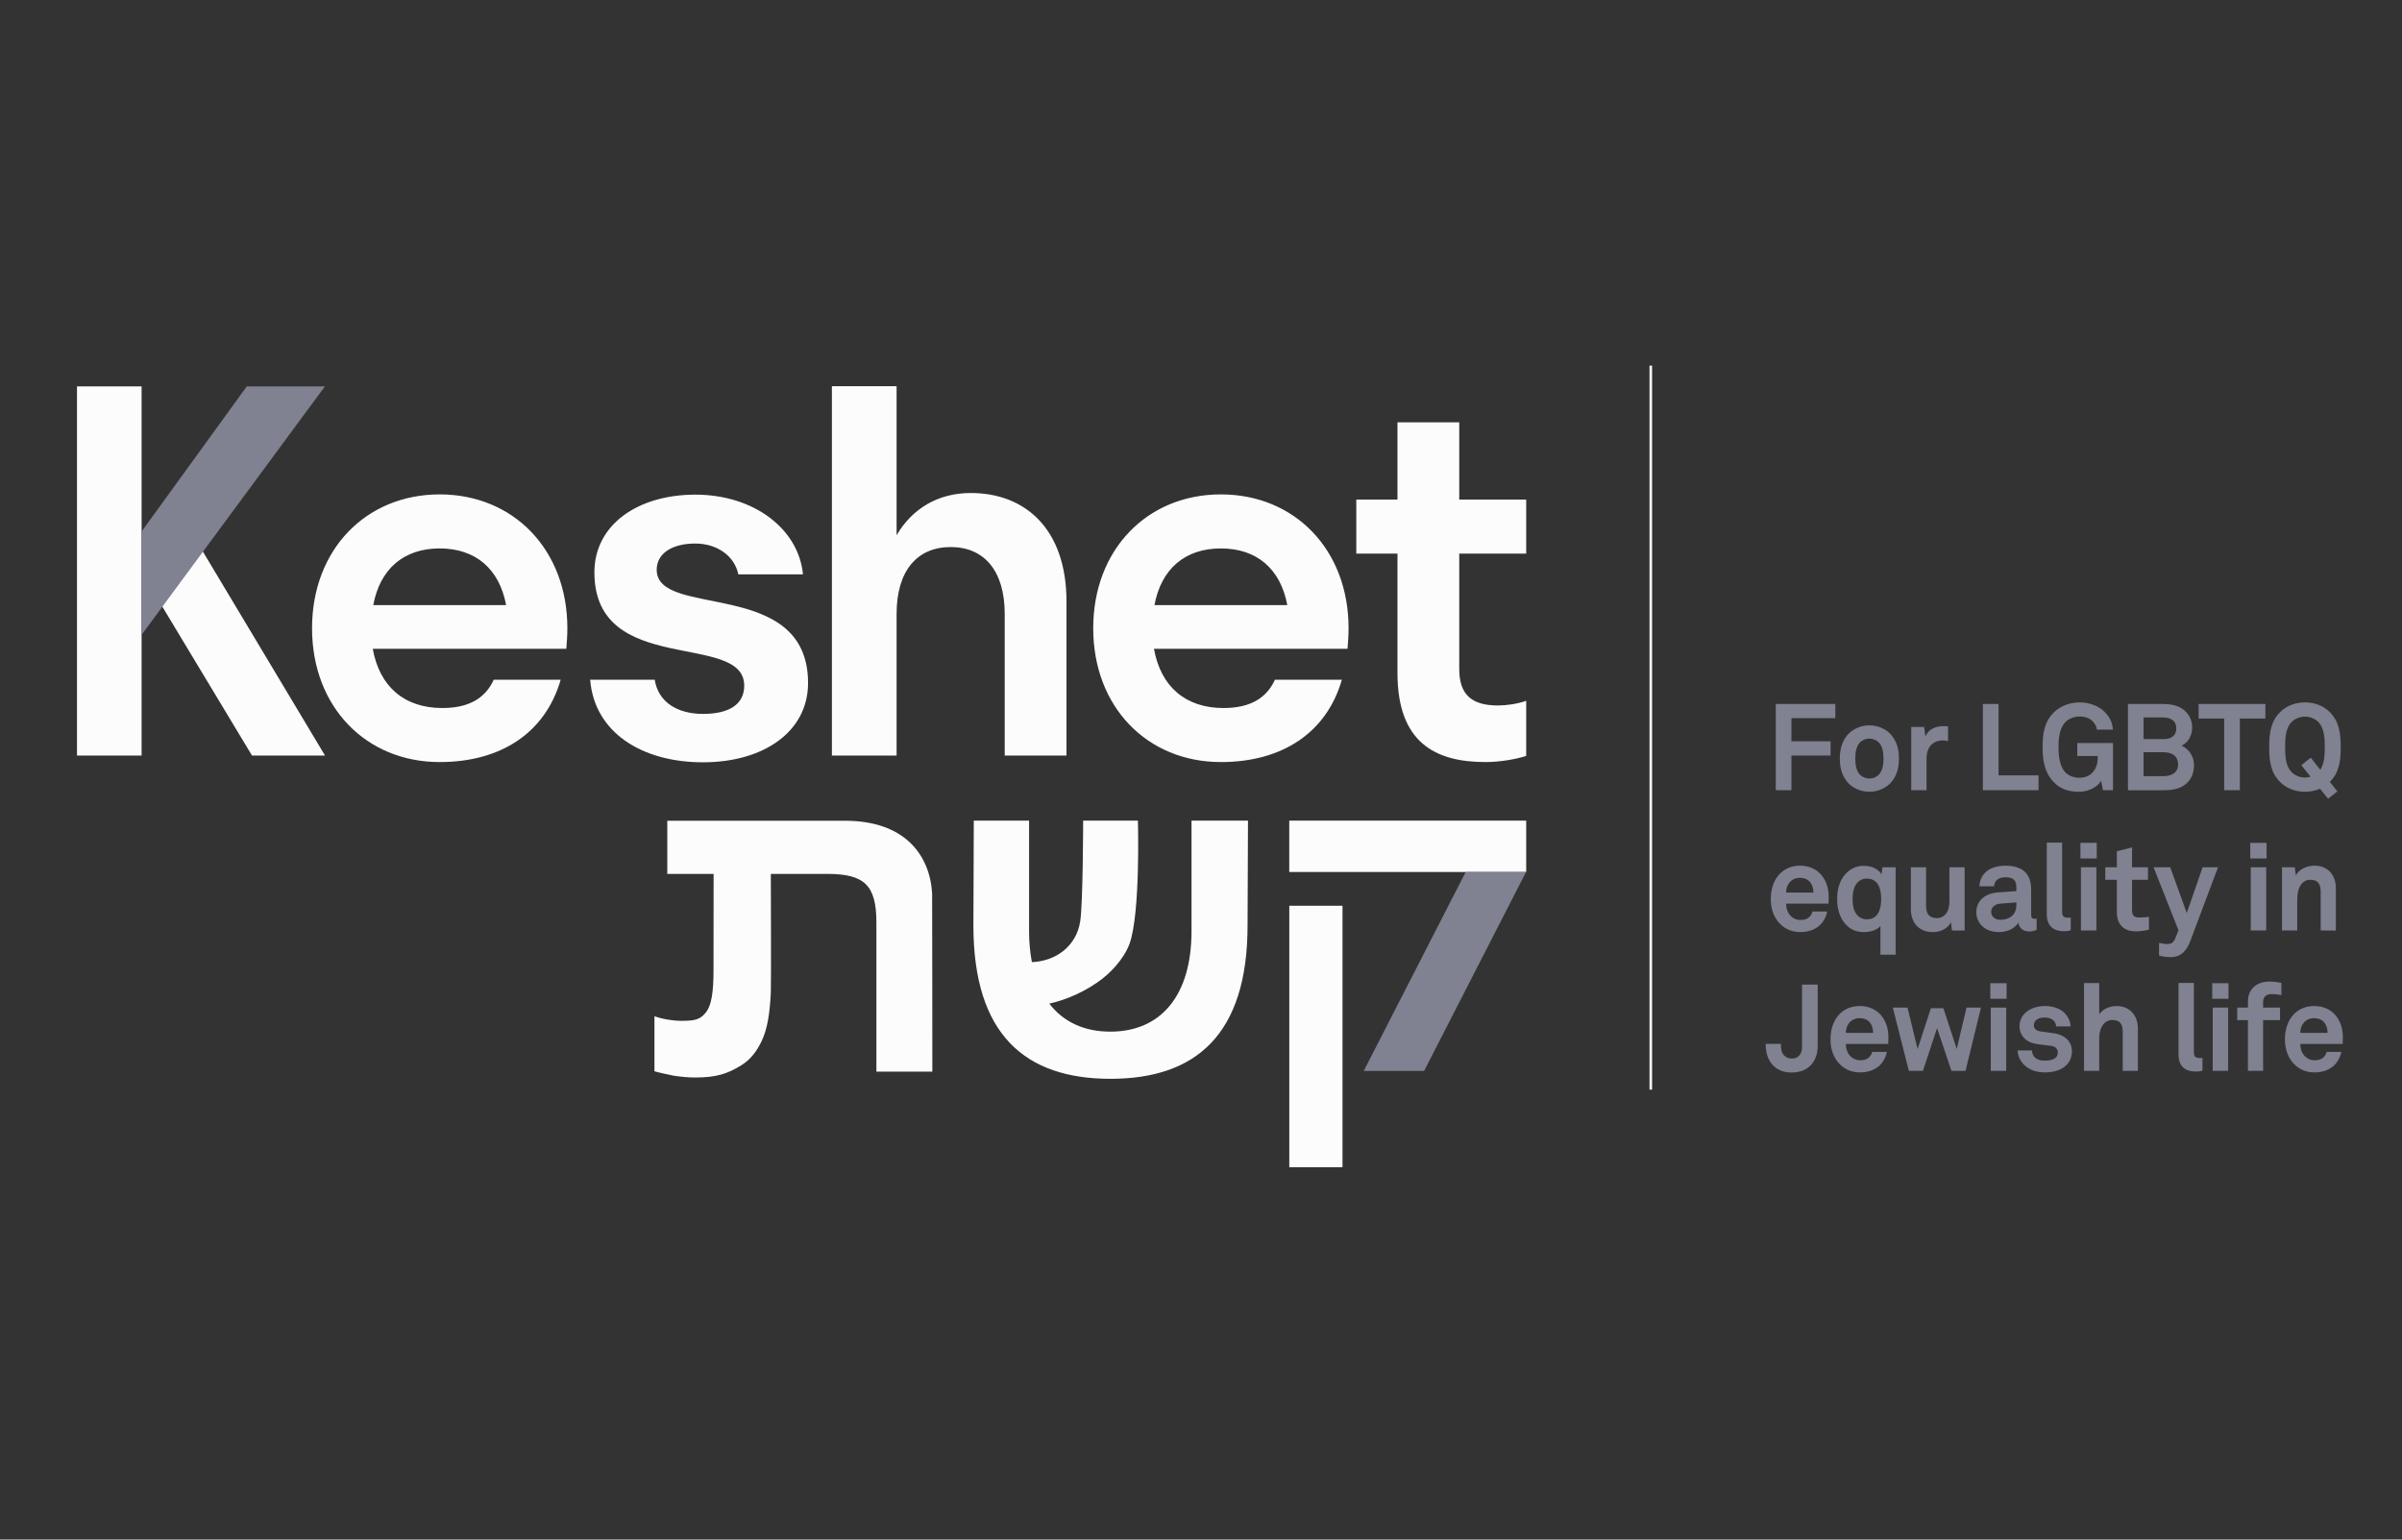 <svg width="78" height="50" viewBox="0 0 78 50" fill="none" xmlns="http://www.w3.org/2000/svg">
<rect x="0" y="0" width="78" height="50" fill="#333333" stroke="none"/>
<g clip-path="url(#clip0_14912_30880)">
<path fill-rule="evenodd" clip-rule="evenodd" d="M75.458 33.185C75.391 33.114 75.288 33.066 75.146 33.066C74.996 33.066 74.873 33.13 74.802 33.224C74.731 33.316 74.7 33.41 74.696 33.544H75.584C75.58 33.39 75.537 33.272 75.458 33.185ZM76.074 33.904H74.7C74.696 34.062 74.751 34.212 74.85 34.307C74.921 34.374 75.019 34.433 75.154 34.433C75.296 34.433 75.383 34.406 75.454 34.334C75.498 34.291 75.533 34.235 75.553 34.161H76.027C76.015 34.283 75.932 34.445 75.853 34.54C75.679 34.745 75.422 34.828 75.162 34.828C74.881 34.828 74.676 34.729 74.514 34.575C74.309 34.378 74.198 34.09 74.198 33.754C74.198 33.426 74.297 33.133 74.494 32.932C74.648 32.774 74.869 32.672 75.15 32.672C75.454 32.672 75.731 32.794 75.9 33.051C76.05 33.276 76.086 33.509 76.078 33.766C76.078 33.766 76.074 33.861 76.074 33.904ZM73.759 32.285C73.581 32.285 73.49 32.387 73.49 32.534V32.723H74.039V33.13H73.49V34.777H72.997V33.13H72.649V32.723H72.997V32.526C72.997 32.146 73.253 31.878 73.696 31.878C73.838 31.878 73.929 31.89 74.083 31.921V32.316C73.976 32.295 73.868 32.284 73.759 32.285ZM71.853 34.777H72.354V32.723H71.853V34.777ZM71.837 32.438H72.366V31.929H71.837V32.438ZM71.304 34.8C70.969 34.8 70.743 34.638 70.743 34.248V31.921H71.241V34.164C71.241 34.283 71.268 34.362 71.438 34.362C71.482 34.362 71.494 34.358 71.521 34.358V34.773C71.422 34.792 71.403 34.8 71.304 34.8ZM68.931 34.777V33.509C68.931 33.272 68.851 33.126 68.591 33.126C68.294 33.126 68.168 33.442 68.168 33.694V34.777H67.674V31.925H68.168V32.94C68.287 32.767 68.516 32.672 68.729 32.672C69.167 32.672 69.424 32.984 69.424 33.406V34.777H68.931ZM67.103 34.591C66.938 34.757 66.681 34.828 66.4 34.828C66.14 34.828 65.907 34.753 65.737 34.591C65.618 34.477 65.52 34.307 65.52 34.113H65.982C65.982 34.204 66.029 34.303 66.092 34.354C66.171 34.417 66.262 34.445 66.404 34.445C66.57 34.445 66.823 34.409 66.823 34.184C66.823 34.066 66.744 33.987 66.618 33.967C66.436 33.94 66.23 33.928 66.049 33.888C65.769 33.829 65.579 33.6 65.579 33.339C65.579 33.13 65.666 32.984 65.788 32.877C65.938 32.747 66.156 32.672 66.412 32.672C66.657 32.672 66.906 32.751 67.056 32.913C67.166 33.031 67.237 33.185 67.237 33.335H66.768C66.768 33.256 66.732 33.193 66.684 33.142C66.626 33.082 66.519 33.047 66.416 33.047C66.345 33.047 66.278 33.047 66.203 33.078C66.116 33.114 66.045 33.189 66.045 33.296C66.045 33.442 66.171 33.485 66.282 33.501C66.468 33.525 66.519 33.529 66.72 33.56C67.044 33.612 67.281 33.817 67.281 34.141C67.281 34.338 67.21 34.484 67.103 34.591ZM64.646 34.777H65.148V32.723H64.646V34.777ZM64.631 32.438H65.16V31.929H64.631V32.438ZM63.827 34.777H63.369L62.902 33.39L62.444 34.777H61.986L61.465 32.723H61.943L62.27 34.069L62.701 32.743H63.108L63.542 34.066L63.858 32.723H64.328L63.827 34.777ZM60.701 33.185C60.634 33.114 60.531 33.066 60.389 33.066C60.239 33.066 60.116 33.13 60.045 33.224C59.974 33.316 59.943 33.41 59.939 33.544H60.828C60.823 33.39 60.78 33.272 60.701 33.185ZM61.317 33.904H59.943C59.939 34.062 59.994 34.212 60.093 34.307C60.164 34.374 60.263 34.433 60.397 34.433C60.539 34.433 60.626 34.406 60.697 34.334C60.745 34.286 60.779 34.227 60.796 34.161H61.27C61.258 34.283 61.175 34.445 61.096 34.54C60.922 34.745 60.665 34.828 60.405 34.828C60.124 34.828 59.919 34.729 59.757 34.575C59.552 34.378 59.441 34.09 59.441 33.754C59.441 33.426 59.54 33.133 59.737 32.932C59.891 32.774 60.113 32.672 60.393 32.672C60.697 32.672 60.973 32.794 61.143 33.051C61.293 33.276 61.329 33.509 61.321 33.766C61.321 33.766 61.317 33.861 61.317 33.904ZM58.177 34.832C57.912 34.832 57.719 34.745 57.581 34.603C57.415 34.433 57.336 34.204 57.336 33.9H57.83C57.83 34.038 57.845 34.181 57.932 34.275C57.988 34.334 58.075 34.378 58.177 34.378C58.407 34.378 58.517 34.228 58.517 33.999V31.976H59.026V33.959C59.026 34.488 58.714 34.832 58.177 34.832ZM75.359 30.219V28.959C75.359 28.719 75.28 28.572 75.019 28.572C74.846 28.572 74.731 28.683 74.664 28.833C74.593 28.995 74.597 29.208 74.597 29.382V30.219H74.103V28.166H74.518L74.553 28.43C74.676 28.213 74.921 28.114 75.158 28.114C75.596 28.114 75.853 28.422 75.853 28.849V30.22L75.359 30.219ZM73.089 30.219H73.59V28.166H73.089V30.219ZM73.073 27.881H73.602V27.372H73.073V27.881ZM71.122 30.571C71.019 30.839 70.849 31.084 70.49 31.084C70.328 31.084 70.217 31.061 70.111 31.033V30.622C70.241 30.646 70.277 30.658 70.387 30.658C70.478 30.658 70.573 30.627 70.624 30.504L70.743 30.215L69.933 28.166H70.474L71.011 29.651L71.525 28.166H72.026L71.122 30.571ZM69.36 30.247C68.946 30.247 68.74 30.01 68.74 29.615V28.573H68.365V28.166H68.74V27.644L69.234 27.522V28.166H69.751V28.572H69.234V29.572C69.234 29.73 69.305 29.797 69.463 29.797C69.565 29.797 69.648 29.793 69.783 29.777V30.192C69.645 30.227 69.507 30.247 69.36 30.247ZM67.574 30.219H68.076V28.166H67.574V30.219ZM67.558 27.881H68.088V27.372H67.558V27.881ZM67.026 30.243C66.69 30.243 66.465 30.081 66.465 29.69V27.364H66.963V29.607C66.963 29.726 66.99 29.805 67.16 29.805C67.203 29.805 67.215 29.801 67.243 29.801V30.215C67.144 30.235 67.124 30.243 67.026 30.243ZM65.477 29.307L64.955 29.347C64.805 29.358 64.659 29.449 64.659 29.615C64.659 29.773 64.797 29.872 64.951 29.872C65.259 29.872 65.477 29.706 65.477 29.402V29.307ZM65.891 30.251C65.678 30.251 65.559 30.117 65.544 29.963C65.449 30.129 65.212 30.271 64.92 30.271C64.43 30.271 64.177 29.963 64.177 29.627C64.177 29.236 64.481 29.011 64.872 28.983L65.477 28.94V28.813C65.477 28.62 65.409 28.49 65.129 28.49C64.9 28.49 64.766 28.592 64.754 28.782H64.276C64.304 28.32 64.671 28.114 65.129 28.114C65.481 28.114 65.781 28.225 65.899 28.533C65.951 28.663 65.958 28.81 65.958 28.948V29.71C65.958 29.805 65.99 29.84 66.073 29.84C66.104 29.84 66.136 29.832 66.136 29.832V30.196C66.053 30.231 66.01 30.251 65.891 30.251ZM63.387 30.22L63.352 29.951C63.253 30.152 63.024 30.271 62.764 30.271C62.325 30.271 62.052 29.974 62.052 29.536V28.166H62.546V29.426C62.546 29.667 62.641 29.817 62.901 29.817C63.016 29.817 63.095 29.773 63.154 29.714C63.273 29.603 63.304 29.418 63.304 29.252V28.166H63.798V30.219L63.387 30.22ZM60.621 28.533C60.467 28.533 60.36 28.604 60.289 28.695C60.186 28.829 60.159 29.019 60.159 29.196C60.159 29.374 60.186 29.56 60.289 29.694C60.36 29.785 60.467 29.856 60.621 29.856C61.008 29.856 61.087 29.493 61.087 29.196C61.087 28.9 61.008 28.533 60.621 28.533ZM61.063 31.005V30.073C60.968 30.188 60.771 30.271 60.526 30.271C60.317 30.271 60.151 30.208 60.025 30.105C59.78 29.903 59.657 29.591 59.657 29.189C59.657 28.802 59.78 28.494 60.025 28.292C60.165 28.178 60.341 28.116 60.522 28.118C60.747 28.118 60.976 28.201 61.099 28.391L61.13 28.166H61.557V31.005H61.063ZM58.762 28.628C58.695 28.556 58.592 28.509 58.45 28.509C58.3 28.509 58.177 28.572 58.106 28.667C58.035 28.758 58.003 28.853 57.999 28.987H58.888C58.884 28.833 58.841 28.715 58.762 28.628ZM59.378 29.347H58.003C57.999 29.505 58.055 29.654 58.153 29.75C58.224 29.817 58.323 29.876 58.458 29.876C58.6 29.876 58.687 29.848 58.758 29.777C58.801 29.734 58.837 29.678 58.856 29.603H59.331C59.319 29.726 59.236 29.888 59.157 29.983C58.983 30.188 58.726 30.271 58.465 30.271C58.185 30.271 57.98 30.172 57.818 30.018C57.612 29.82 57.502 29.532 57.502 29.196C57.502 28.869 57.601 28.576 57.798 28.375C57.952 28.217 58.173 28.114 58.454 28.114C58.758 28.114 59.034 28.237 59.204 28.494C59.354 28.719 59.39 28.952 59.382 29.208C59.382 29.208 59.378 29.303 59.378 29.347ZM75.291 23.458C75.18 23.34 75.01 23.273 74.848 23.273C74.687 23.273 74.517 23.34 74.406 23.458C74.213 23.66 74.205 24.008 74.205 24.264C74.205 24.521 74.213 24.864 74.406 25.066C74.517 25.185 74.686 25.252 74.848 25.252C74.908 25.252 74.971 25.244 75.03 25.224L74.73 24.849L75.038 24.608L75.346 24.999C75.484 24.794 75.492 24.493 75.492 24.264C75.492 24.008 75.484 23.66 75.291 23.458ZM75.658 25.394L75.903 25.702L75.599 25.939L75.338 25.615C75.184 25.682 75.018 25.714 74.848 25.714C74.548 25.714 74.256 25.611 74.043 25.398C73.738 25.094 73.687 24.722 73.687 24.264C73.687 23.806 73.738 23.431 74.043 23.127C74.256 22.913 74.548 22.811 74.848 22.811C75.148 22.811 75.441 22.913 75.654 23.127C75.959 23.431 76.01 23.806 76.01 24.264C76.01 24.722 75.959 25.09 75.658 25.394H75.658ZM72.735 23.336V25.662H72.225V23.336H71.396V22.862H73.564V23.336H72.735ZM70.251 24.43H69.607V25.208H70.235C70.472 25.208 70.728 25.121 70.728 24.837C70.728 24.537 70.519 24.43 70.251 24.43ZM70.235 23.3H69.607V24.004H70.247C70.476 24.004 70.669 23.92 70.669 23.656C70.669 23.387 70.464 23.3 70.235 23.3ZM70.962 25.477C70.744 25.642 70.484 25.666 70.215 25.666H69.101V22.862H70.215C70.44 22.862 70.673 22.893 70.863 23.016C70.963 23.082 71.045 23.173 71.102 23.279C71.158 23.385 71.187 23.504 71.187 23.624C71.187 23.853 71.08 24.11 70.843 24.216C71.108 24.339 71.246 24.588 71.246 24.848C71.246 25.097 71.163 25.323 70.962 25.477ZM68.288 25.662L68.229 25.354C68.146 25.516 67.877 25.71 67.526 25.714C67.202 25.718 66.914 25.635 66.693 25.402C66.4 25.098 66.329 24.722 66.329 24.264C66.329 23.806 66.388 23.442 66.693 23.138C66.906 22.925 67.226 22.811 67.526 22.811C67.869 22.811 68.166 22.937 68.355 23.131C68.494 23.273 68.596 23.451 68.612 23.695H68.091C68.083 23.585 68.028 23.51 67.968 23.439C67.869 23.324 67.715 23.269 67.522 23.269C67.36 23.269 67.174 23.34 67.064 23.458C66.87 23.66 66.846 24.008 66.846 24.264C66.846 24.521 66.874 24.88 67.068 25.082C67.178 25.2 67.36 25.259 67.522 25.259C67.704 25.259 67.846 25.196 67.941 25.098C68.091 24.939 68.122 24.766 68.122 24.552H67.455V24.13H68.616V25.662H68.288L68.288 25.662ZM64.389 25.662V22.862H64.899V25.18H66.198V25.662L64.389 25.662ZM63.09 24.047C62.742 24.047 62.56 24.296 62.56 24.628V25.662H62.063V23.608H62.481L62.525 23.916C62.62 23.68 62.865 23.581 63.106 23.581C63.157 23.581 63.209 23.585 63.26 23.593V24.067C63.204 24.054 63.147 24.047 63.09 24.047ZM61.016 24.118C60.976 24.076 60.927 24.043 60.874 24.021C60.82 23.999 60.763 23.987 60.705 23.988C60.57 23.988 60.459 24.047 60.392 24.118C60.274 24.248 60.247 24.442 60.247 24.635C60.247 24.829 60.274 25.023 60.392 25.153C60.459 25.224 60.57 25.283 60.705 25.283C60.839 25.283 60.949 25.224 61.016 25.153C61.135 25.023 61.162 24.829 61.162 24.635C61.162 24.442 61.135 24.248 61.016 24.118ZM61.423 25.394C61.281 25.567 61.016 25.714 60.704 25.714C60.392 25.714 60.128 25.568 59.986 25.394C59.832 25.2 59.745 24.983 59.745 24.635C59.745 24.288 59.832 24.071 59.986 23.877C60.128 23.703 60.392 23.557 60.705 23.557C61.016 23.557 61.281 23.703 61.423 23.877C61.577 24.071 61.664 24.288 61.664 24.636C61.664 24.983 61.578 25.2 61.423 25.394ZM58.173 23.324V24.075H59.445V24.537H58.173V25.662H57.664V22.862H59.599V23.324H58.173L58.173 23.324Z" fill="#808191"/>
<path fill-rule="evenodd" clip-rule="evenodd" d="M53.564 35.386H53.648V11.875H53.564V35.386ZM38.692 26.652V30.238C38.692 32.348 37.687 33.504 36.054 33.504C35.207 33.504 34.53 33.189 34.074 32.593C34.363 32.531 34.973 32.358 35.622 31.914C36.05 31.623 36.492 31.156 36.683 30.641C37.038 29.63 36.951 26.652 36.951 26.652H35.173C35.173 26.652 35.17 29.331 35.077 29.926C34.951 30.731 34.288 31.216 33.508 31.246C33.446 30.914 33.416 30.576 33.417 30.238V26.652H31.622L31.609 30.055C31.609 33.616 33.305 35.036 36.06 35.036C38.816 35.036 40.512 33.616 40.512 30.055L40.526 26.652H38.692ZM21.325 18.505C21.325 17.97 21.826 17.652 22.578 17.652C23.303 17.652 23.857 18.07 23.975 18.653H26.075C25.934 17.18 24.484 16.064 22.579 16.064C20.723 16.064 19.302 17.033 19.302 18.588C19.302 21.998 24.167 20.494 24.167 22.266C24.167 22.885 23.665 23.185 22.829 23.185C22.012 23.185 21.375 22.814 21.261 22.074H19.165C19.299 23.779 20.834 24.757 22.829 24.757C24.785 24.757 26.24 23.771 26.24 22.182C26.24 18.739 21.325 20.11 21.325 18.505ZM6.573 17.888L5.255 19.674L8.183 24.537H10.554L6.573 17.888ZM2.5 24.537H4.598V12.549H2.5V24.537ZM30.269 29.011C30.191 27.757 29.372 26.655 27.441 26.655H21.669V28.381H23.173C23.173 28.381 23.17 30.382 23.17 31.487C23.17 32.191 23.117 32.675 22.886 32.923C22.721 33.102 22.58 33.153 22.136 33.153C21.858 33.153 21.525 33.1 21.252 33.004V34.792C21.355 34.826 21.873 34.934 21.873 34.934C22.097 34.969 22.34 34.993 22.572 34.993C23.256 34.993 23.618 34.879 24.082 34.59C24.381 34.403 24.572 34.14 24.725 33.827C24.92 33.43 24.999 32.904 25.031 32.234C25.044 31.969 25.031 28.381 25.031 28.381H26.863C28.068 28.381 28.459 28.745 28.459 29.959V34.803H30.276C30.276 34.803 30.273 29.078 30.269 29.011ZM41.867 37.907H43.595V29.416H41.867V37.907ZM41.866 28.319H49.56V26.652H41.866V28.319L41.866 28.319ZM48.64 22.911C48.924 22.911 49.276 22.86 49.56 22.76V24.549C49.259 24.649 48.724 24.749 48.239 24.749C46.584 24.749 45.38 24.097 45.38 21.857V17.979H44.043V16.224H45.38V13.716H47.386V16.224H49.56V17.979H47.386V21.724C47.386 22.543 47.771 22.911 48.64 22.911ZM37.489 19.651H41.802C41.585 18.48 40.816 17.811 39.646 17.811C38.476 17.811 37.707 18.48 37.489 19.651ZM43.758 21.071H37.473C37.69 22.292 38.493 22.994 39.729 22.994C40.615 22.994 41.134 22.66 41.401 22.074H43.575C43.073 23.813 41.618 24.749 39.646 24.749C37.256 24.749 35.5 22.961 35.5 20.403C35.5 17.845 37.256 16.056 39.646 16.056C42.037 16.056 43.792 17.845 43.792 20.403C43.792 20.637 43.775 20.854 43.758 21.071ZM29.115 24.537H27.014V12.543H29.115V17.382C29.634 16.496 30.486 16.011 31.523 16.011C33.295 16.011 34.632 17.181 34.632 19.538V24.537H32.626V19.939C32.626 18.535 31.957 17.766 30.871 17.766C29.784 17.766 29.115 18.535 29.115 19.939V24.537ZM12.122 19.651H16.435C16.217 18.48 15.448 17.811 14.278 17.811C13.108 17.811 12.339 18.48 12.121 19.651H12.122ZM18.39 21.071H12.105C12.322 22.292 13.125 22.994 14.362 22.994C15.248 22.994 15.766 22.66 16.034 22.074H18.207C17.705 23.813 16.251 24.749 14.278 24.749C11.888 24.749 10.133 22.961 10.133 20.403C10.133 17.845 11.888 16.056 14.278 16.056C16.669 16.056 18.424 17.845 18.424 20.403C18.424 20.637 18.407 20.854 18.39 21.071H18.39Z" fill="#FCFCFD"/>
<path fill-rule="evenodd" clip-rule="evenodd" d="M8.013 12.549L4.594 17.267V20.623L10.551 12.549H8.013H8.013ZM44.284 34.78L47.595 28.319H49.556L46.245 34.78H44.284Z" fill="#808191"/>
</g>
<defs>
<clipPath id="clip0_14912_30880">
<rect width="73.75" height="26.06" fill="white" transform="translate(2.5 11.875)"/>
</clipPath>
</defs>
</svg>
